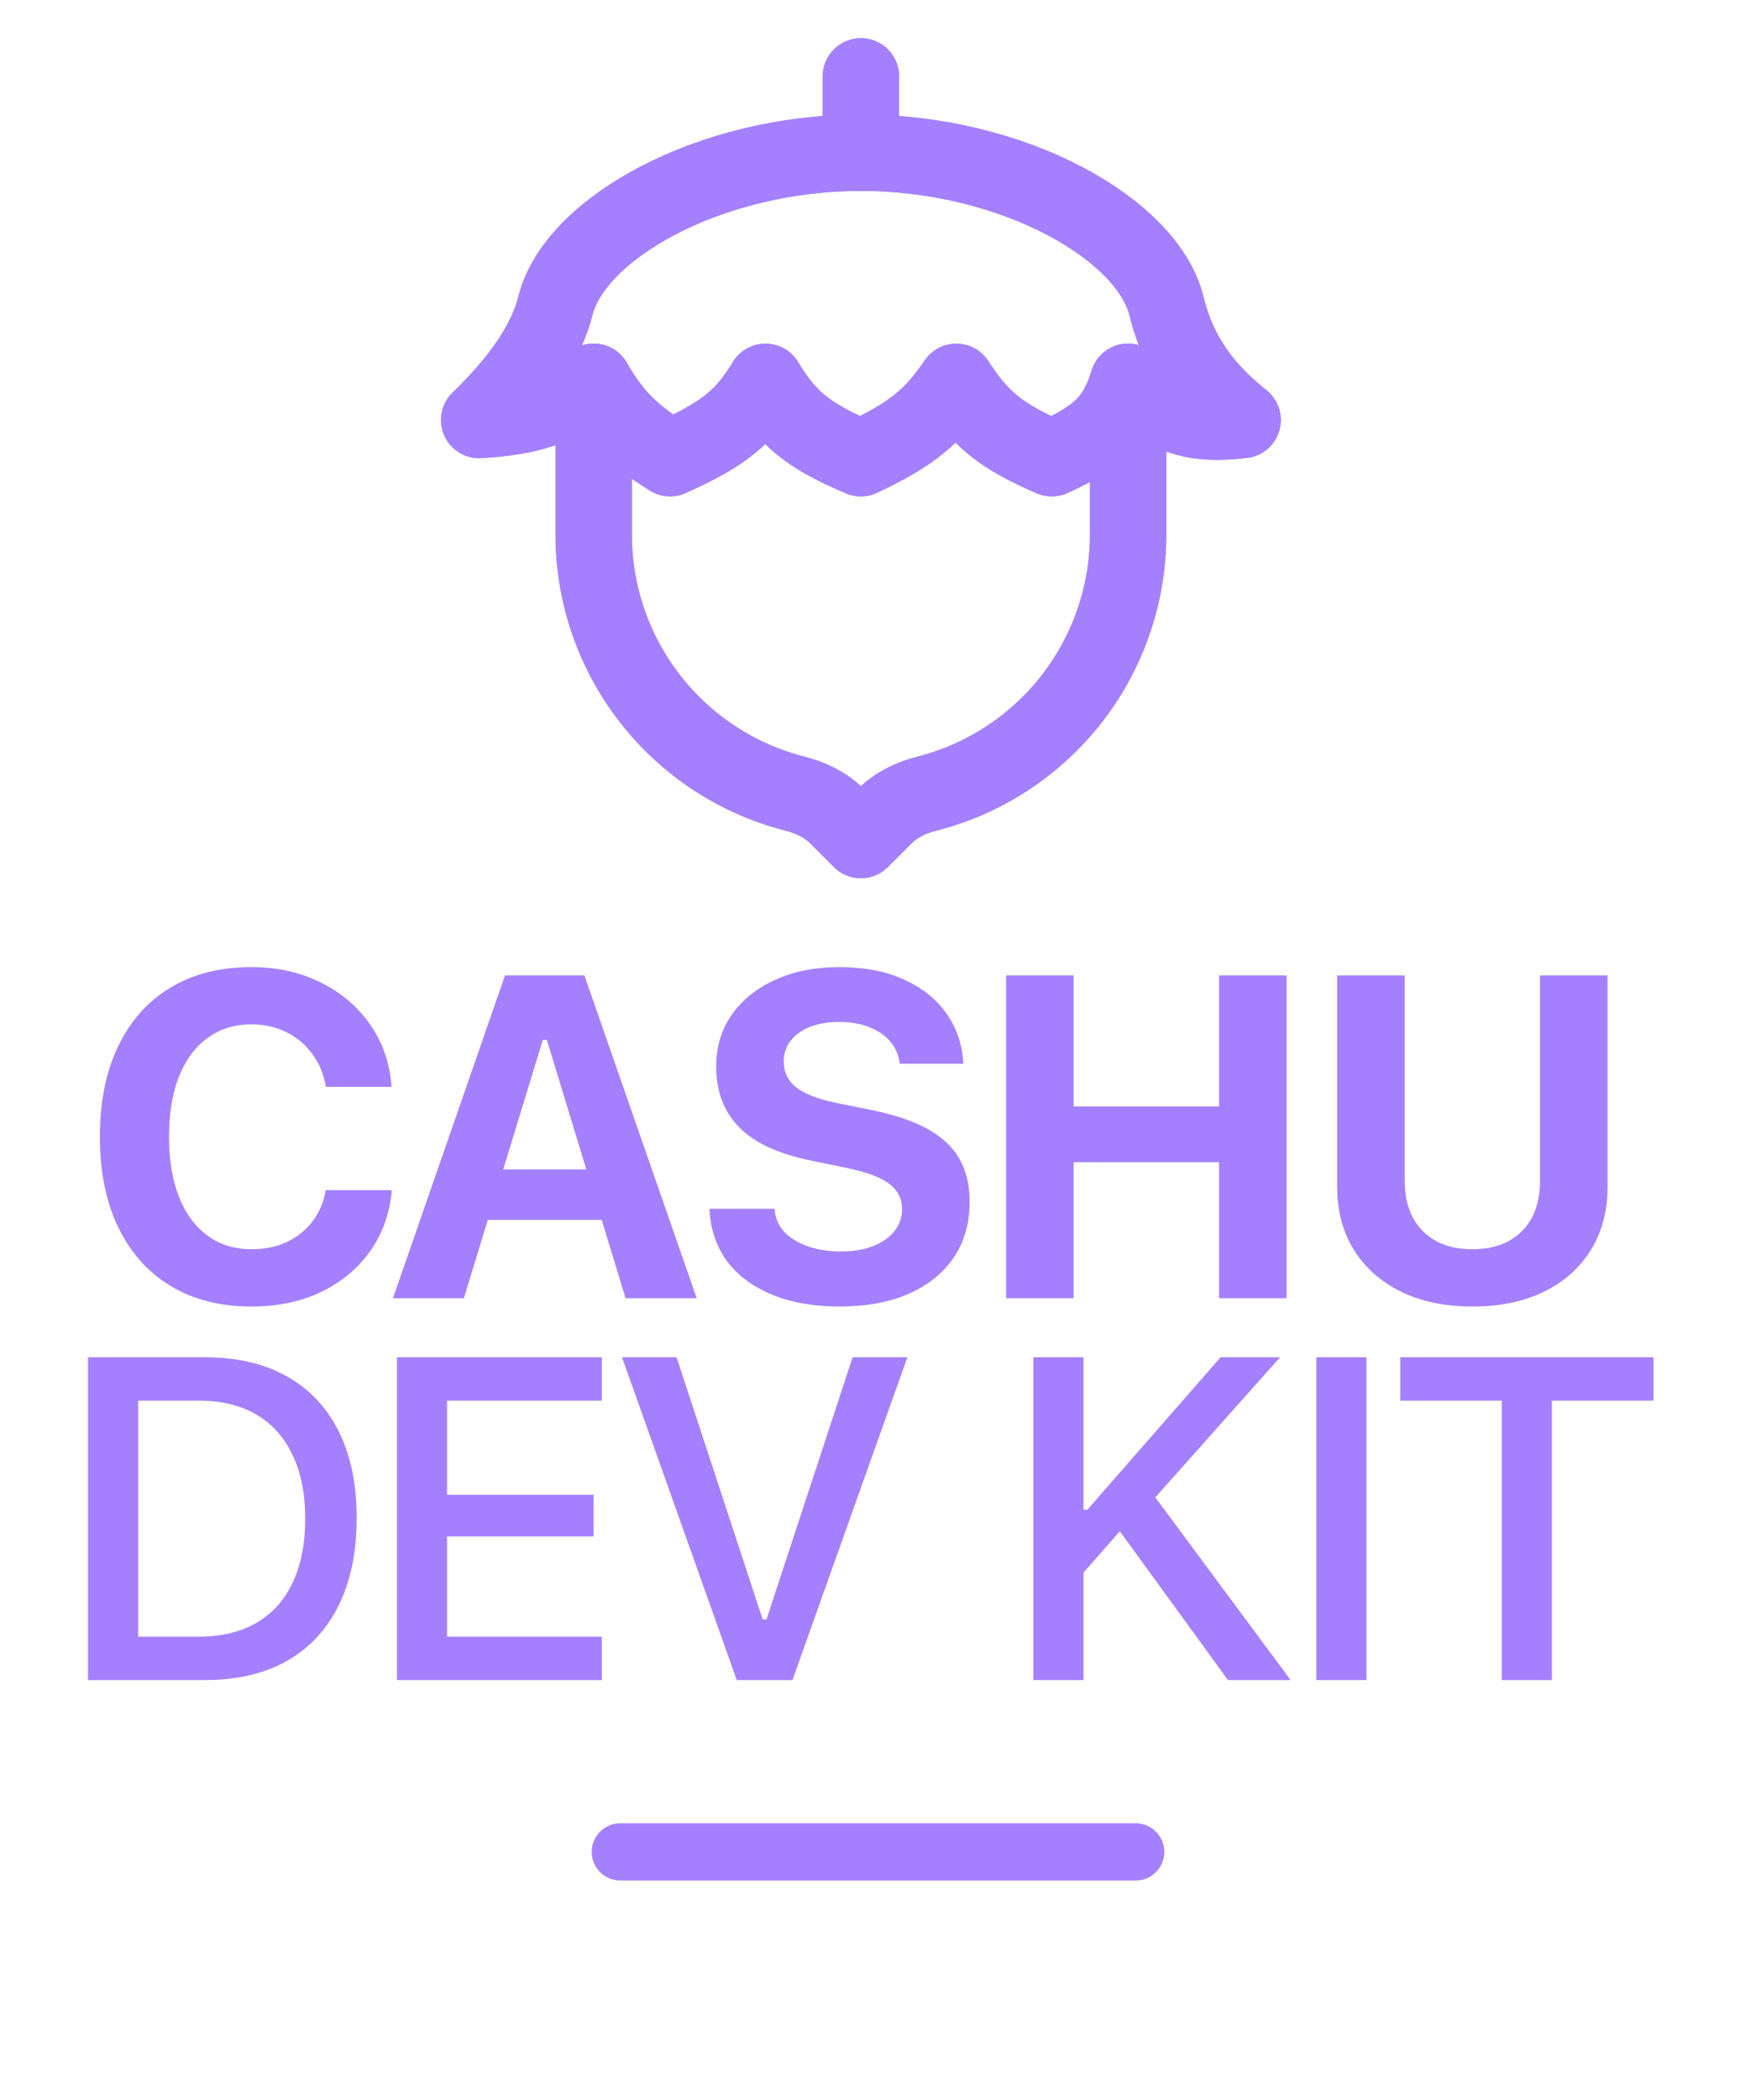 <svg width="46" height="55" viewBox="0 0 46 55" preserveAspectRatio="xMidYMid meet" fill="none" xmlns="http://www.w3.org/2000/svg">
  <!-- Small version (just the crown icon) -->
  <g id="small">
    <path d="M22.552 4V2" stroke="#a480ff" stroke-width="2" stroke-linecap="round" stroke-linejoin="round" fill="none"/>
    <path d="M15.552 10V14C15.552 15.557 16.071 17.069 17.027 18.298C17.983 19.527 19.32 20.403 20.829 20.787C21.241 20.891 21.631 21.079 21.931 21.379L22.552 22L23.173 21.379C23.473 21.079 23.863 20.891 24.275 20.787C25.784 20.403 27.122 19.528 28.078 18.299C29.033 17.069 29.552 15.557 29.552 14V10" stroke="#a480ff" stroke-width="2" stroke-linecap="round" stroke-linejoin="round" fill="none"/>
    <path d="M22.552 4C18.552 4 15.052 6 14.552 8C14.309 8.97 13.633 9.952 12.552 11C13.862 10.918 14.524 10.71 15.552 10C16.092 10.92 16.534 11.356 17.552 12C19.004 11.353 19.506 10.902 20.052 10C20.647 10.995 21.203 11.427 22.552 12C23.862 11.379 24.414 10.942 25.052 10C25.681 10.977 26.214 11.423 27.552 12C28.761 11.452 29.232 11.033 29.552 10C30.584 10.916 31.235 11.157 32.552 11C31.255 9.964 30.794 8.97 30.552 8C30.052 6 26.552 4 22.552 4Z" stroke="#a480ff" stroke-width="2" stroke-linecap="round" stroke-linejoin="round" fill="none"/>
  </g>
  
  <!-- Large version (full logo with text) -->
  <g id="large">
    <path d="M22.552 4V2" stroke="#a480ff" stroke-width="2" stroke-linecap="round" stroke-linejoin="round" fill="none"/>
    <path d="M15.552 10V14C15.552 15.557 16.071 17.069 17.027 18.298C17.983 19.527 19.32 20.403 20.829 20.787C21.241 20.891 21.631 21.079 21.931 21.379L22.552 22L23.173 21.379C23.473 21.079 23.863 20.891 24.275 20.787C25.784 20.403 27.122 19.528 28.078 18.299C29.033 17.069 29.552 15.557 29.552 14V10" stroke="#a480ff" stroke-width="2" stroke-linecap="round" stroke-linejoin="round" fill="none"/>
    <path d="M22.552 4C18.552 4 15.052 6 14.552 8C14.309 8.97 13.633 9.952 12.552 11C13.862 10.918 14.524 10.71 15.552 10C16.092 10.92 16.534 11.356 17.552 12C19.004 11.353 19.506 10.902 20.052 10C20.647 10.995 21.203 11.427 22.552 12C23.862 11.379 24.414 10.942 25.052 10C25.681 10.977 26.214 11.423 27.552 12C28.761 11.452 29.232 11.033 29.552 10C30.584 10.916 31.235 11.157 32.552 11C31.255 9.964 30.794 8.97 30.552 8C30.052 6 26.552 4 22.552 4Z" stroke="#a480ff" stroke-width="2" stroke-linecap="round" stroke-linejoin="round" fill="none"/>
    <path d="M6.584 34.217C5.768 34.217 5.063 34.037 4.469 33.678C3.875 33.318 3.418 32.807 3.098 32.143C2.777 31.479 2.617 30.689 2.617 29.775V29.764C2.617 28.85 2.777 28.061 3.098 27.396C3.418 26.732 3.873 26.223 4.463 25.867C5.057 25.508 5.764 25.328 6.584 25.328C7.252 25.328 7.852 25.459 8.383 25.721C8.918 25.982 9.35 26.344 9.678 26.805C10.006 27.266 10.197 27.793 10.252 28.387V28.463H8.535L8.529 28.422C8.471 28.105 8.352 27.828 8.172 27.59C7.992 27.348 7.766 27.16 7.492 27.027C7.223 26.895 6.92 26.828 6.584 26.828C6.143 26.828 5.76 26.947 5.436 27.186C5.111 27.42 4.861 27.758 4.686 28.199C4.514 28.637 4.428 29.158 4.428 29.764V29.775C4.428 30.377 4.514 30.898 4.686 31.34C4.861 31.781 5.111 32.121 5.436 32.359C5.76 32.598 6.145 32.717 6.59 32.717C6.93 32.717 7.232 32.656 7.498 32.535C7.768 32.41 7.99 32.236 8.166 32.014C8.346 31.787 8.465 31.523 8.524 31.223L8.535 31.17H10.258V31.24C10.195 31.83 10.002 32.348 9.678 32.793C9.354 33.238 8.928 33.588 8.4 33.842C7.873 34.092 7.268 34.217 6.584 34.217ZM10.294 34L13.229 25.545H14.735V27.232H14.22L12.151 34H10.294ZM11.864 31.949L12.298 30.625H16.206L16.639 31.949H11.864ZM16.387 34L14.325 27.232V25.545H15.309L18.251 34H16.387ZM21.99 34.217C21.318 34.217 20.734 34.115 20.238 33.912C19.742 33.709 19.351 33.424 19.066 33.057C18.785 32.685 18.627 32.25 18.591 31.75L18.585 31.656H20.291L20.296 31.715C20.32 31.926 20.406 32.111 20.554 32.272C20.706 32.428 20.91 32.551 21.164 32.641C21.418 32.73 21.709 32.775 22.037 32.775C22.353 32.775 22.63 32.728 22.869 32.635C23.107 32.541 23.293 32.412 23.425 32.248C23.562 32.08 23.63 31.889 23.63 31.674V31.668C23.63 31.391 23.517 31.168 23.291 31C23.068 30.832 22.693 30.693 22.166 30.584L21.275 30.402C20.396 30.223 19.757 29.928 19.359 29.518C18.96 29.107 18.761 28.582 18.761 27.941V27.936C18.761 27.412 18.9 26.955 19.177 26.564C19.455 26.174 19.835 25.871 20.32 25.656C20.804 25.438 21.359 25.328 21.984 25.328C22.64 25.328 23.203 25.436 23.671 25.65C24.144 25.861 24.513 26.152 24.779 26.523C25.044 26.891 25.195 27.311 25.23 27.783L25.236 27.859H23.572L23.56 27.789C23.525 27.586 23.439 27.408 23.302 27.256C23.169 27.104 22.99 26.984 22.763 26.898C22.541 26.809 22.281 26.764 21.984 26.764C21.695 26.764 21.441 26.807 21.222 26.893C21.003 26.979 20.834 27.1 20.712 27.256C20.591 27.408 20.531 27.59 20.531 27.801V27.807C20.531 28.08 20.64 28.305 20.859 28.48C21.081 28.652 21.441 28.789 21.937 28.891L22.834 29.072C23.431 29.193 23.918 29.357 24.293 29.564C24.671 29.771 24.951 30.031 25.13 30.344C25.31 30.656 25.4 31.033 25.4 31.475V31.48C25.4 32.039 25.261 32.523 24.984 32.934C24.71 33.34 24.318 33.656 23.806 33.883C23.298 34.105 22.693 34.217 21.99 34.217ZM26.356 34V25.545H28.125V28.979H31.934V25.545H33.703V34H31.934V30.438H28.125V34H26.356ZM38.573 34.217C37.85 34.217 37.224 34.086 36.692 33.824C36.165 33.562 35.755 33.197 35.462 32.728C35.173 32.26 35.028 31.711 35.028 31.082V25.545H36.798V30.924C36.798 31.287 36.866 31.604 37.003 31.873C37.144 32.139 37.345 32.346 37.606 32.494C37.872 32.643 38.194 32.717 38.573 32.717C38.952 32.717 39.272 32.643 39.534 32.494C39.8 32.346 40.001 32.139 40.138 31.873C40.274 31.604 40.343 31.287 40.343 30.924V25.545H42.112V31.082C42.112 31.707 41.968 32.256 41.679 32.728C41.394 33.197 40.985 33.562 40.454 33.824C39.927 34.086 39.3 34.217 38.573 34.217ZM2.306 44V35.545H5.359C6.199 35.545 6.915 35.711 7.509 36.043C8.103 36.375 8.556 36.853 8.868 37.478C9.185 38.103 9.343 38.859 9.343 39.746V39.758C9.343 40.652 9.185 41.416 8.868 42.049C8.556 42.682 8.103 43.166 7.509 43.502C6.919 43.834 6.202 44 5.359 44H2.306ZM3.619 42.863H5.212C5.802 42.863 6.304 42.742 6.718 42.5C7.136 42.258 7.452 41.906 7.667 41.445C7.886 40.984 7.995 40.428 7.995 39.775V39.764C7.995 39.115 7.884 38.56 7.661 38.1C7.443 37.639 7.126 37.287 6.712 37.045C6.298 36.803 5.798 36.682 5.212 36.682H3.619V42.863ZM10.399 44V35.545H15.766V36.682H11.711V39.148H15.549V40.238H11.711V42.863H15.766V44H10.399ZM19.3 44L16.294 35.545H17.723L19.979 42.412H20.079L22.335 35.545H23.77L20.759 44H19.3ZM28.272 41.31L28.207 39.541H28.483L31.975 35.545H33.533L30.147 39.348L29.449 39.975L28.272 41.31ZM27.07 44V35.545H28.383V44H27.07ZM32.168 44L29.233 39.963L30.158 39.072L33.809 44H32.168ZM34.483 44V35.545H35.796V44H34.483ZM39.342 44V36.682H36.681V35.545H43.314V36.682H40.654V44H39.342Z" fill="#a480ff"/>
    <path d="M15.5 48.5C15.5 48.086 15.836 47.75 16.25 47.75H29.75C30.164 47.75 30.5 48.086 30.5 48.5V48.5C30.5 48.914 30.164 49.25 29.75 49.25H16.25C15.836 49.25 15.5 48.914 15.5 48.5V48.5Z" fill="#a480ff"/>
  </g>
</svg>

